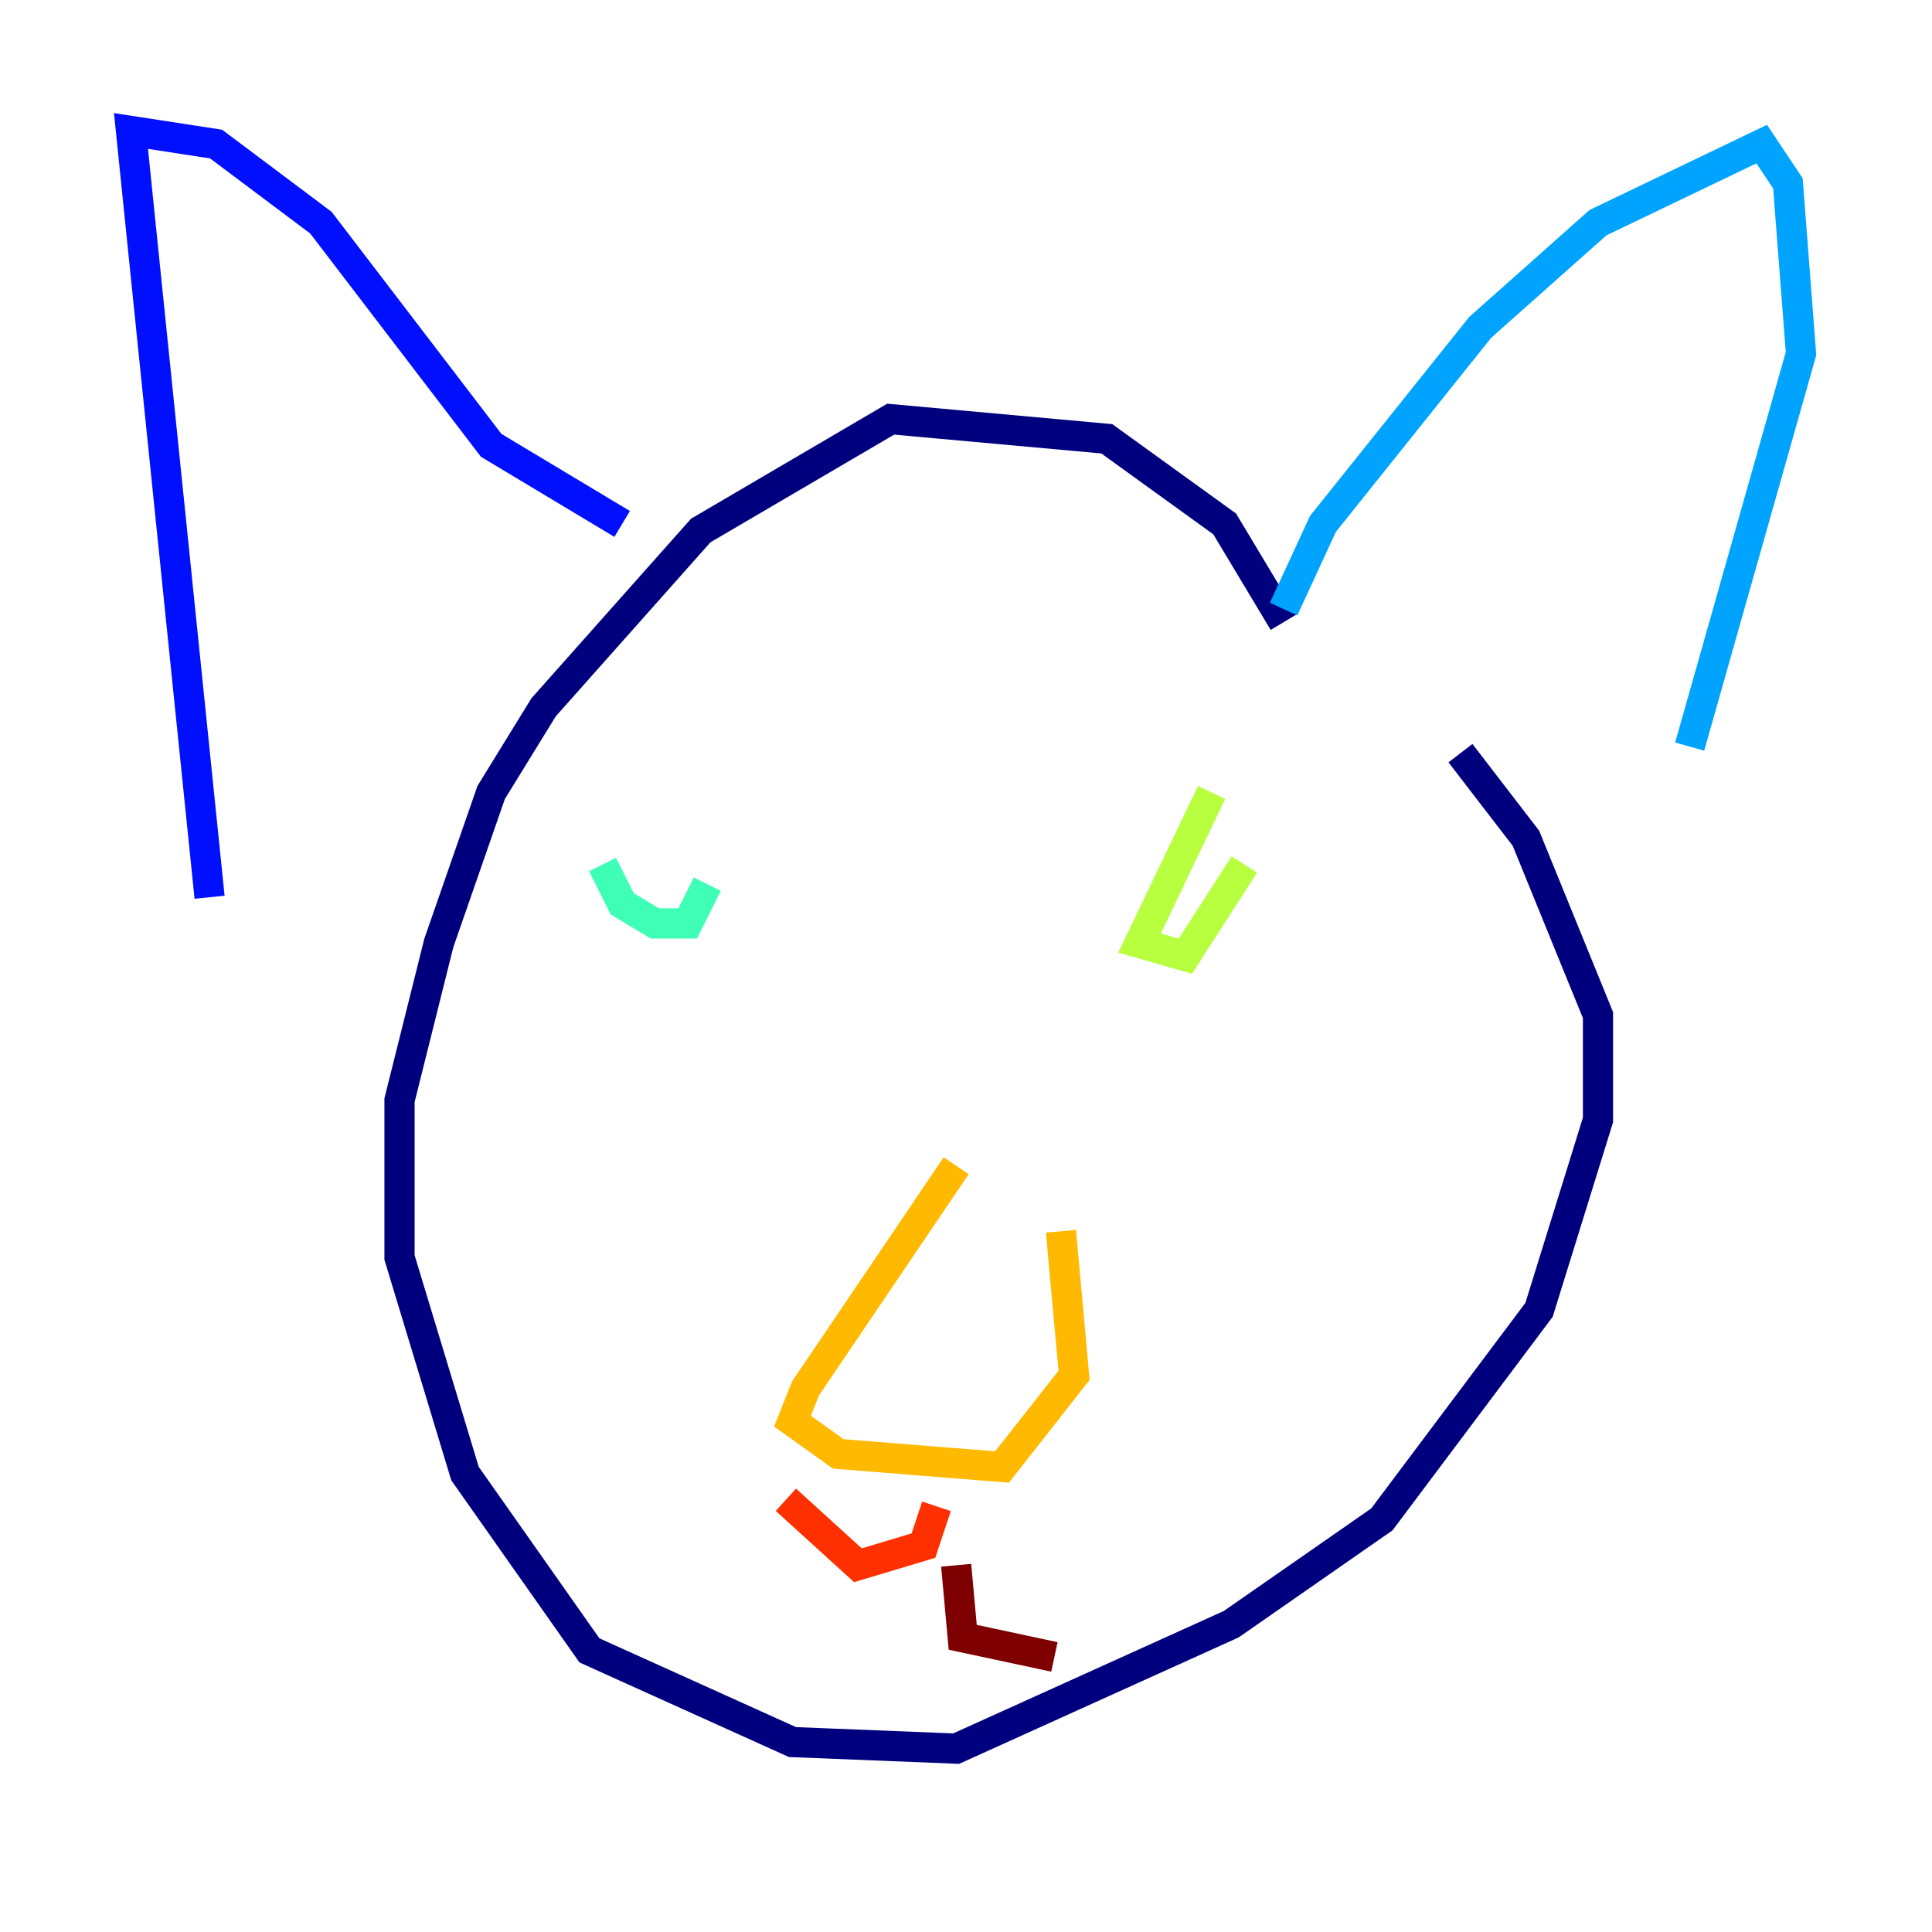 <?xml version="1.0" encoding="utf-8" ?>
<svg baseProfile="tiny" height="128" version="1.2" viewBox="0,0,128,128" width="128" xmlns="http://www.w3.org/2000/svg" xmlns:ev="http://www.w3.org/2001/xml-events" xmlns:xlink="http://www.w3.org/1999/xlink"><defs /><polyline fill="none" points="85.044,41.22 81.139,34.712 73.329,29.071 59.01,27.77 46.427,35.146 36.014,46.861 32.542,52.502 29.071,62.481 26.468,72.895 26.468,83.308 30.807,97.627 39.051,109.342 52.502,115.417 63.349,115.851 81.573,107.607 91.552,100.664 101.966,86.78 105.871,74.197 105.871,67.254 101.098,55.539 96.759,49.898" stroke="#00007f" stroke-width="2" /><polyline fill="none" points="13.885,59.444 8.678,8.678 14.319,9.546 21.261,14.752 32.542,29.505 41.22,34.712" stroke="#0010ff" stroke-width="2" /><polyline fill="none" points="85.044,40.352 87.647,34.712 98.061,21.695 105.871,14.752 116.719,9.546 118.454,12.149 119.322,23.43 111.946,49.464" stroke="#00a4ff" stroke-width="2" /><polyline fill="none" points="39.919,57.275 41.22,59.878 43.39,61.18 45.559,61.18 46.861,58.576" stroke="#3fffb7" stroke-width="2" /><polyline fill="none" points="80.271,52.502 75.498,62.481 78.536,63.349 82.441,57.275" stroke="#b7ff3f" stroke-width="2" /><polyline fill="none" points="63.349,77.234 53.37,91.986 52.502,94.156 55.539,96.325 66.386,97.193 71.159,91.119 70.291,81.573" stroke="#ffb900" stroke-width="2" /><polyline fill="none" points="62.047,99.797 61.18,102.4 56.841,103.702 52.068,99.363" stroke="#ff3000" stroke-width="2" /><polyline fill="none" points="63.349,103.702 63.783,108.475 69.858,109.776" stroke="#7f0000" stroke-width="2" /></svg>